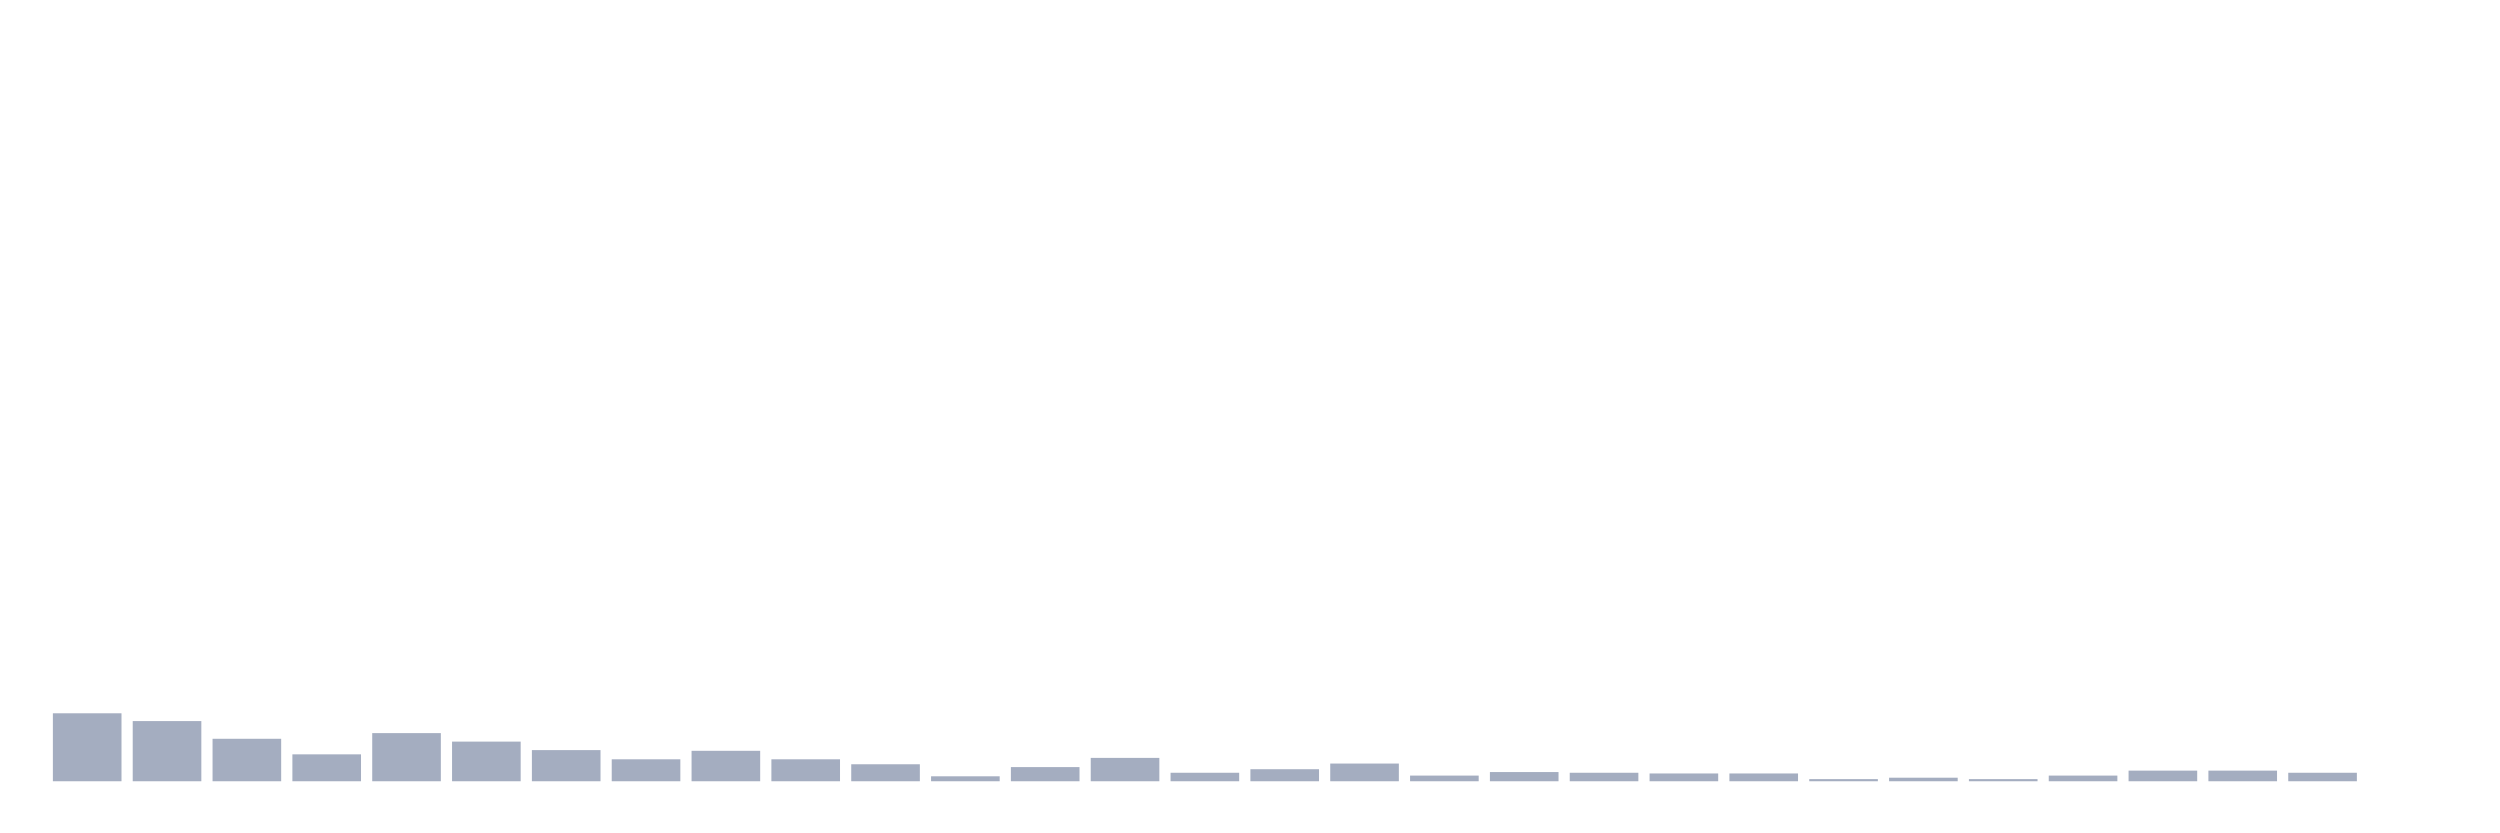 <svg xmlns="http://www.w3.org/2000/svg" viewBox="0 0 480 160"><g transform="translate(10,10)"><rect class="bar" x="0.153" width="13.175" y="126.951" height="13.049" fill="rgb(164,173,192)"></rect><rect class="bar" x="15.482" width="13.175" y="128.447" height="11.553" fill="rgb(164,173,192)"></rect><rect class="bar" x="30.81" width="13.175" y="131.845" height="8.155" fill="rgb(164,173,192)"></rect><rect class="bar" x="46.138" width="13.175" y="134.835" height="5.165" fill="rgb(164,173,192)"></rect><rect class="bar" x="61.466" width="13.175" y="130.757" height="9.243" fill="rgb(164,173,192)"></rect><rect class="bar" x="76.794" width="13.175" y="132.388" height="7.612" fill="rgb(164,173,192)"></rect><rect class="bar" x="92.123" width="13.175" y="134.019" height="5.981" fill="rgb(164,173,192)"></rect><rect class="bar" x="107.451" width="13.175" y="135.786" height="4.214" fill="rgb(164,173,192)"></rect><rect class="bar" x="122.779" width="13.175" y="134.155" height="5.845" fill="rgb(164,173,192)"></rect><rect class="bar" x="138.107" width="13.175" y="135.786" height="4.214" fill="rgb(164,173,192)"></rect><rect class="bar" x="153.436" width="13.175" y="136.738" height="3.262" fill="rgb(164,173,192)"></rect><rect class="bar" x="168.764" width="13.175" y="139.049" height="0.951" fill="rgb(164,173,192)"></rect><rect class="bar" x="184.092" width="13.175" y="137.282" height="2.718" fill="rgb(164,173,192)"></rect><rect class="bar" x="199.42" width="13.175" y="135.515" height="4.485" fill="rgb(164,173,192)"></rect><rect class="bar" x="214.748" width="13.175" y="138.369" height="1.631" fill="rgb(164,173,192)"></rect><rect class="bar" x="230.077" width="13.175" y="137.689" height="2.311" fill="rgb(164,173,192)"></rect><rect class="bar" x="245.405" width="13.175" y="136.602" height="3.398" fill="rgb(164,173,192)"></rect><rect class="bar" x="260.733" width="13.175" y="138.913" height="1.087" fill="rgb(164,173,192)"></rect><rect class="bar" x="276.061" width="13.175" y="138.233" height="1.767" fill="rgb(164,173,192)"></rect><rect class="bar" x="291.39" width="13.175" y="138.369" height="1.631" fill="rgb(164,173,192)"></rect><rect class="bar" x="306.718" width="13.175" y="138.505" height="1.495" fill="rgb(164,173,192)"></rect><rect class="bar" x="322.046" width="13.175" y="138.505" height="1.495" fill="rgb(164,173,192)"></rect><rect class="bar" x="337.374" width="13.175" y="139.592" height="0.408" fill="rgb(164,173,192)"></rect><rect class="bar" x="352.702" width="13.175" y="139.32" height="0.68" fill="rgb(164,173,192)"></rect><rect class="bar" x="368.031" width="13.175" y="139.592" height="0.408" fill="rgb(164,173,192)"></rect><rect class="bar" x="383.359" width="13.175" y="138.913" height="1.087" fill="rgb(164,173,192)"></rect><rect class="bar" x="398.687" width="13.175" y="137.961" height="2.039" fill="rgb(164,173,192)"></rect><rect class="bar" x="414.015" width="13.175" y="137.961" height="2.039" fill="rgb(164,173,192)"></rect><rect class="bar" x="429.344" width="13.175" y="138.369" height="1.631" fill="rgb(164,173,192)"></rect><rect class="bar" x="444.672" width="13.175" y="140" height="0" fill="rgb(164,173,192)"></rect></g></svg>